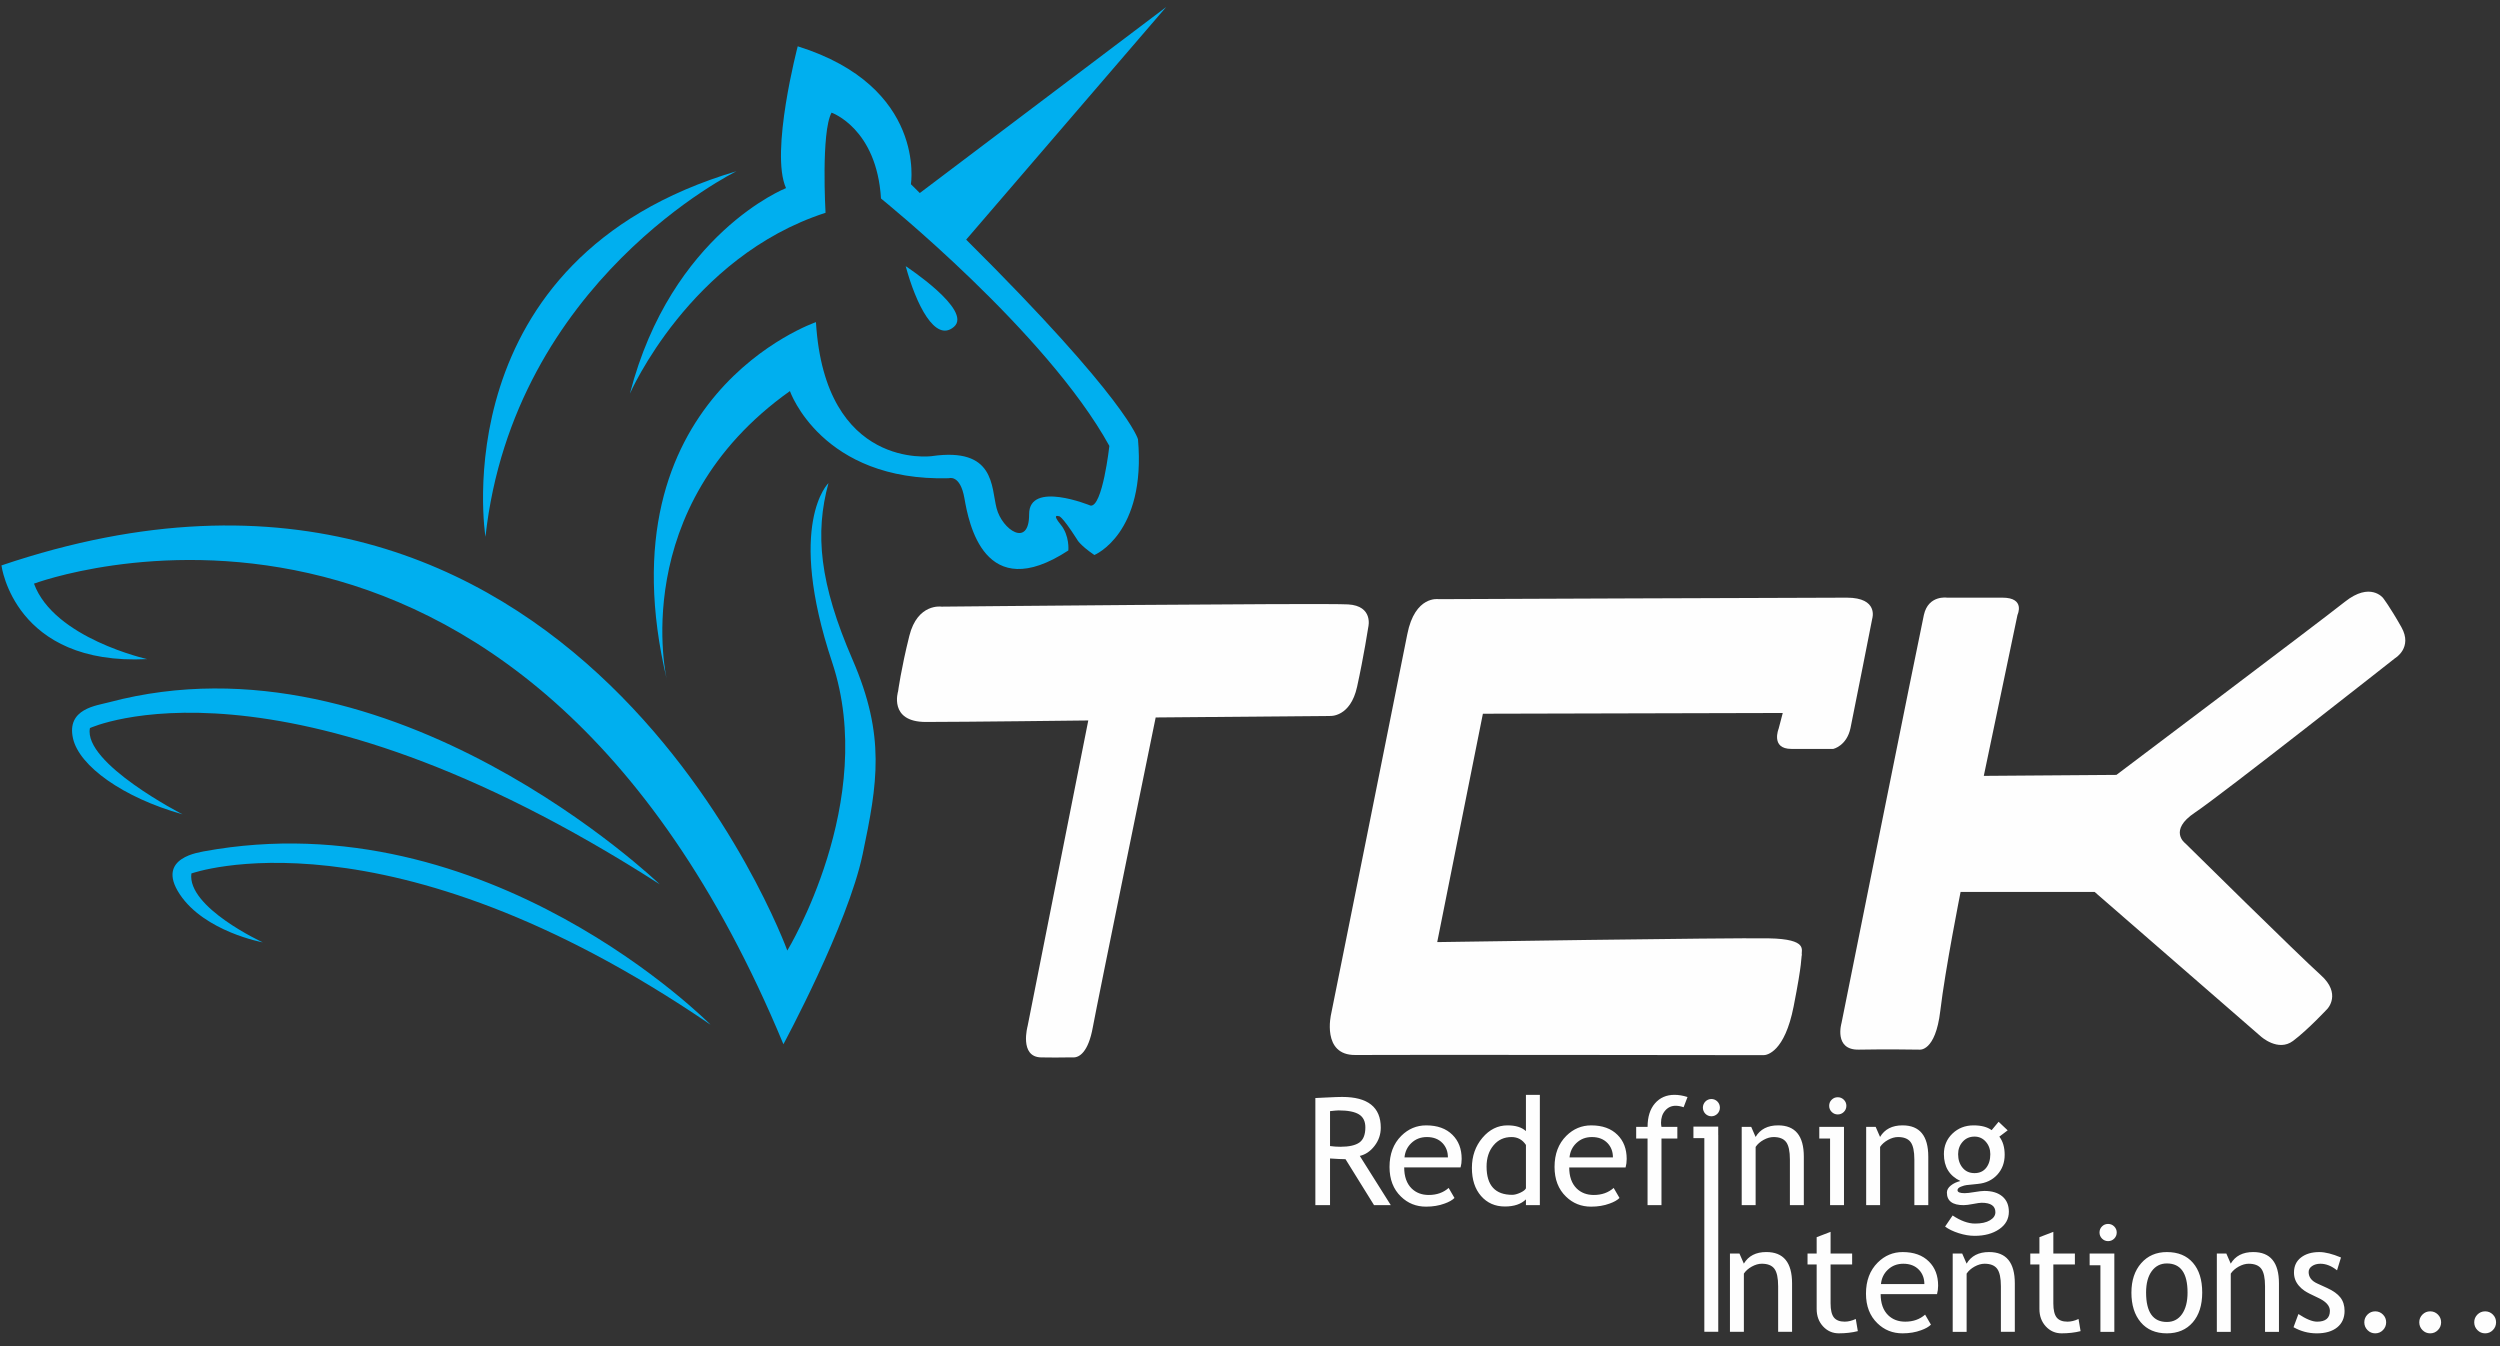 <?xml version="1.0" encoding="UTF-8"?>
<!DOCTYPE svg PUBLIC "-//W3C//DTD SVG 1.1//EN" "http://www.w3.org/Graphics/SVG/1.1/DTD/svg11.dtd">
<!-- Creator: CorelDRAW 2020 (64-Bit) -->
<svg xmlns="http://www.w3.org/2000/svg" xml:space="preserve" width="5.2in" height="2.8in" version="1.1" style="shape-rendering:geometricPrecision; text-rendering:geometricPrecision; image-rendering:optimizeQuality; fill-rule:evenodd; clip-rule:evenodd"
viewBox="0 0 5200 2800"
 xmlns:xlink="http://www.w3.org/1999/xlink"
 xmlns:xodm="http://www.corel.com/coreldraw/odm/2003">
 <rect x="0" y="0" width="5200" height="2800" fill="#333333" stroke="none"/>
 <defs>
  <style type="text/css">
   <![CDATA[
    .fil0 {fill:none}
    .fil2 {fill:#FEFEFE}
    .fil1 {fill:#00AFEF}
    .fil3 {fill:#FEFEFE;fill-rule:nonzero}
   ]]>
  </style>
 </defs>
 <g id="Layer_x0020_1">
  <rect class="fil0" width="5200" height="2800"/>
  <g id="_1641644988976">
   <path class="fil1" d="M1477.93 2131.39c0,0 -462.79,-469.61 -1054.6,-360.45 -3.77,1.72 -101.1,11.2 -49.46,89.09 51.64,77.88 172.78,100.13 172.78,100.13 0,0 -157.71,-72.65 -148.59,-143.32 0,0 404.89,-146.44 1079.87,314.56z"/>
   <path class="fil1" d="M1372.19 1839.33c0,0 -556.83,-535.28 -1145.47,-378.58 -25.54,6.94 -88.89,13.04 -74.86,75.22 12.91,57.2 103.34,122.78 227.72,157.82 0,0 -206.9,-106.28 -192.52,-179.43 0,0 395.33,-182.28 1185.13,324.97z"/>
   <path class="fil1" d="M1723.22 1004.81c0,0 -88.5,84 7.68,372.9 96.18,288.91 -93.3,599.42 -93.3,599.42 0,0 -438.72,-1205.76 -1634.57,-801.05 0,0 26.22,209 303.1,194.85 0,0 -193.83,-43.17 -235.44,-156.96 0,0 1004.57,-377.34 1558.79,958.01 0,0 134.01,-247.89 164.87,-395.32 30.85,-147.43 48.05,-245.23 -21,-404.52 -69.05,-159.29 -78.6,-262.76 -50.13,-367.33z"/>
   <path class="fil1" d="M1387.04 1414.11c0,0 -84.96,-358.44 255.97,-600.66 0,0 65.83,188.61 330.7,181.26 0,0 23.52,-8.49 32.3,41.77 8.79,50.26 40.8,223.26 216.13,108.48 0,0 3.09,-30.67 -16.05,-53.9 -19.14,-23.23 -4.04,-17.34 -4.04,-17.34 0,0 3.86,-5.31 38.02,47.99 0,0 4.62,11.12 36.2,32.72 0,0 108.09,-44.19 90.72,-240.77 0,0 -20.04,-80.05 -357.38,-415.22l415.96 -483.78 -512.38 386.85 -18.49 -18.35c0,0 32.67,-202.88 -235.44,-286.86 0,0 -58.01,220.86 -24.35,294.98 0,0 -238.69,93.87 -324.75,427.59 0,0 123.81,-284.57 406.95,-376.25 0,0 -9.58,-167.85 12.52,-208.3 0,0 93.94,32.54 102.84,178.61 0,0 344.21,277.33 475,514.61 0,0 -14.3,128.02 -39.29,124.07 0,0 -127.86,-52.7 -127.61,18.02 0.26,70.72 -56.06,32.31 -67.65,-12.38 -11.59,-44.69 -2.88,-127.51 -134.91,-108.48 0,0 -222.09,30.15 -240.86,-278.74 0,0 -450.64,154.15 -310.09,744.09z"/>
   <path class="fil1" d="M1883.87 553.65c0,0 139.66,91.61 100.52,125.99 -39.15,34.38 -79.25,-47.21 -100.52,-125.99z"/>
   <path class="fil1" d="M1532.06 356.09c0,0 -463.66,226.7 -522.31,760.45 0,0 -93.27,-577.95 522.31,-760.45z"/>
  </g>
  <g id="_1641644991040">
   <path class="fil2" d="M2263.63 1498.55l-126.15 635.43c0,0 -17.91,64.63 28.03,65.41 45.94,0.78 54.51,-0.39 66.97,0 12.46,0.39 31.15,-10.9 40.5,-62.3 9.34,-51.39 130.82,-644.77 130.82,-644.77l362.88 -3.11c0,0 42.05,3.11 56.07,-60.74 14.02,-63.85 23.36,-124.59 23.36,-124.59 0,0 10.9,-43.61 -42.05,-46.72 -52.95,-3.12 -845.68,4.67 -845.68,4.67 0,0 -49.84,-7.79 -66.97,60.74 -17.13,68.53 -23.36,115.25 -23.36,115.25 0,0 -20.25,63.85 57.62,63.85 77.87,0 337.96,-3.11 337.96,-3.11z"/>
   <path class="fil2" d="M3708.14 1482.99l-8.57 32.69c0,0 -17.13,42.05 26.48,42.05 43.61,0 87.22,0 87.22,0 0,0 28.03,-6.23 35.82,-43.61 7.79,-37.38 45.17,-227.38 45.17,-227.38 0,0 14.03,-43.61 -52.95,-43.61 -66.98,0 -848.79,3.12 -848.79,3.12 0,0 -49.45,-8.56 -65.41,73.2 -15.96,81.76 -158.46,790.15 -158.46,790.15 0,0 -20.22,85.57 50.56,84.79 70.79,-0.78 842.61,0.33 849.23,0.33 6.62,0 43.61,-6.23 62.3,-101.23 18.69,-95 15.15,-99.65 17.13,-107.46 -2.3,-8.98 15.19,-32.71 -68.52,-34.26 -83.71,-1.56 -689.94,7.79 -689.94,7.79l95 -475.01 623.75 -1.54z"/>
   <path class="fil2" d="M4126.3 1613.8l70.08 -334.84c0,0 17.13,-35.82 -31.15,-35.82 -48.28,0 -115.25,0 -115.25,0 0,0 -38.93,-6.02 -48.28,35.82 -9.34,41.85 -171.31,848.79 -171.31,848.79 0,0 -16.82,56.67 36.14,55.5 52.96,-1.17 125.78,0 125.78,0 0,0 33.38,5.3 43.49,-80.66 10.11,-85.96 42.22,-247.39 42.22,-247.39l278.78 0 345.75 300.58c0,0 35.82,32.71 66.97,9.35 31.15,-23.36 71.64,-66.97 71.64,-66.97 0,0 29.59,-31.15 -14.02,-70.08 -43.61,-38.94 -281.89,-274.11 -281.89,-274.11 0,0 -35.82,-26.48 20.25,-63.85 56.07,-37.38 416.21,-321.07 416.21,-321.07 0,0 37.34,-21.78 13.22,-64.56 -24.11,-42.78 -38.12,-60.67 -38.12,-60.67 0,0 -26.45,-34.23 -79.34,7.78 -52.9,42.01 -475.29,360.16 -475.29,360.16l-275.88 2.05z"/>
  </g>
  <path class="fil3" d="M2858 2506.71l-59.31 -95.58c-6.8,0 -17.54,-0.52 -32.22,-1.5l0 97.09 -30.51 0 0 -222.81c1.14,0 9.03,-0.36 23.66,-1.14 14.69,-0.78 25.32,-1.14 32.02,-1.14 53.6,0 80.38,21.33 80.38,63.93 0,14.01 -4.31,26.62 -12.92,37.83 -8.61,11.21 -18.83,18.16 -30.72,20.91l64.5 102.43 -34.87 0zm-91.54 -195.57l0 72.65c7.26,0.98 14.37,1.5 21.28,1.5 18.21,0 31.44,-2.96 39.75,-8.82 8.3,-5.91 12.45,-16.45 12.45,-31.6 0,-12.51 -4.46,-21.48 -13.33,-26.98 -8.93,-5.5 -22.99,-8.25 -42.24,-8.25 -3.01,0 -8.98,0.52 -17.9,1.51zm271.54 117.11l-117.27 0c0,19.04 5.19,33.68 15.62,43.9 9.24,8.93 21.07,13.39 35.54,13.39 16.5,0 30.25,-4.88 41.3,-14.63l12.14 20.86c-4.46,4.46 -11.31,8.35 -20.5,11.62 -11.57,4.31 -24.44,6.44 -38.61,6.44 -20.5,0 -37.88,-6.95 -52.15,-20.86 -15.93,-15.31 -23.87,-35.91 -23.87,-61.75 0,-26.88 8.15,-48.46 24.49,-64.7 14.58,-14.48 31.86,-21.74 51.83,-21.74 23.2,0 41.41,6.54 54.59,19.67 12.76,12.61 19.15,29.31 19.15,50.12 0,6.44 -0.78,12.3 -2.28,17.7zm-70.05 -63.2c-12.92,0 -23.71,4.2 -32.43,12.56 -8.35,7.99 -13.02,17.9 -14.17,29.78l90.29 0c0,-11.78 -3.63,-21.58 -10.95,-29.47 -8.04,-8.56 -18.94,-12.87 -32.74,-12.87zm206 141.66l0 -11.99c-10.02,9.86 -24.65,14.79 -43.8,14.79 -20.39,0 -36.89,-7.32 -49.61,-21.9 -12.66,-14.58 -18.99,-34.04 -18.99,-58.38 0,-24.44 7.31,-45.3 21.9,-62.58 14.58,-17.28 32.02,-25.89 52.15,-25.89 16.86,0 29.63,3.94 38.35,11.89l0 -75.4 28.95 0 0 229.46 -28.95 0zm0 -125.26c-7.26,-10.95 -17.28,-16.39 -29.94,-16.39 -15.46,0 -28.02,5.76 -37.57,17.33 -9.6,11.52 -14.37,26.2 -14.37,44.06 0,39.17 17.85,58.79 53.5,58.79 4.52,0 10.02,-1.45 16.4,-4.3 6.38,-2.91 10.38,-5.97 11.99,-9.24l0 -90.24zm207.3 46.81l-117.27 0c0,19.04 5.19,33.68 15.62,43.9 9.24,8.93 21.07,13.39 35.54,13.39 16.5,0 30.25,-4.88 41.3,-14.63l12.14 20.86c-4.46,4.46 -11.31,8.35 -20.5,11.62 -11.57,4.31 -24.44,6.44 -38.61,6.44 -20.5,0 -37.88,-6.95 -52.15,-20.86 -15.93,-15.31 -23.87,-35.91 -23.87,-61.75 0,-26.88 8.15,-48.46 24.49,-64.7 14.58,-14.48 31.86,-21.74 51.83,-21.74 23.2,0 41.41,6.54 54.59,19.67 12.76,12.61 19.15,29.31 19.15,50.12 0,6.44 -0.78,12.3 -2.28,17.7zm-70.05 -63.2c-12.92,0 -23.71,4.2 -32.43,12.56 -8.35,7.99 -13.02,17.9 -14.17,29.78l90.29 0c0,-11.78 -3.63,-21.58 -10.95,-29.47 -8.04,-8.56 -18.94,-12.87 -32.74,-12.87zm190.75 -62.01c-5.92,-2.02 -11.42,-3.06 -16.5,-3.06 -8.82,0 -16.14,3.32 -21.9,10.02 -5.76,6.69 -8.61,15.15 -8.61,25.37 0,2.75 0.31,5.55 0.93,8.51l33 0 0 24.28 -33 0 0 138.55 -28.95 0 0 -138.55 -23.66 0 0 -24.28 23.71 0c0,-20.76 5.14,-37.05 15.36,-48.88 10.28,-11.83 23.82,-17.75 40.63,-17.75 8.41,0 17.44,1.5 27.09,4.57l-8.09 21.22zm221.05 203.67l0 -94.8c0,-17.33 -2.59,-29.47 -7.83,-36.43 -5.19,-6.95 -13.96,-10.43 -26.2,-10.43 -6.59,0 -13.49,1.97 -20.7,5.91 -7.16,4 -12.71,8.82 -16.55,14.63l0 121.11 -28.96 0 0 -162.83 19.77 0 9.13 20.96c9.55,-16.04 25.11,-24.08 46.75,-24.08 35.7,0 53.55,21.69 53.55,65.12l0 100.82 -28.95 0zm99.52 -224.48c4.93,0 9.19,1.76 12.71,5.24 3.48,3.53 5.24,7.73 5.24,12.56 0,4.98 -1.77,9.24 -5.24,12.76 -3.53,3.48 -7.78,5.24 -12.71,5.24 -4.88,0 -9.08,-1.77 -12.61,-5.24 -3.48,-3.53 -5.24,-7.78 -5.24,-12.76 0,-4.93 1.71,-9.19 5.19,-12.61 3.43,-3.48 7.68,-5.19 12.66,-5.19zm-15.98 224.48l0 -138.55 -22.42 0 0 -24.28 51.37 0 0 162.83 -28.95 0zm175.33 0l0 -94.8c0,-17.33 -2.59,-29.47 -7.83,-36.43 -5.19,-6.95 -13.96,-10.43 -26.2,-10.43 -6.59,0 -13.49,1.97 -20.7,5.91 -7.16,4 -12.71,8.82 -16.55,14.63l0 121.11 -28.96 0 0 -162.83 19.77 0 9.13 20.96c9.55,-16.04 25.11,-24.08 46.75,-24.08 35.7,0 53.55,21.69 53.55,65.12l0 100.82 -28.95 0zm63.93 44.57l15.67 -23.09c16.87,11.2 32.38,16.81 46.6,16.81 13.13,0 23.45,-2.23 30.98,-6.75 7.58,-4.51 11.37,-10.12 11.37,-16.81 0,-13.13 -9.55,-19.72 -28.59,-19.72 -3.27,0 -9.13,0.83 -17.64,2.49 -8.56,1.66 -15.2,2.49 -19.93,2.49 -23.14,0 -34.71,-8.72 -34.71,-26.2 0,-5.34 2.7,-10.22 8.09,-14.58 5.4,-4.36 12.09,-7.53 20.08,-9.44 -22.93,-10.74 -34.4,-29.42 -34.4,-56.04 0,-17.02 5.92,-31.24 17.8,-42.6 11.88,-11.37 26.52,-17.07 43.95,-17.07 16.04,0 28.54,3.32 37.57,9.91l14.48 -17.39 18.83 17.8 -17.33 13.13c7.42,9.6 11.11,22.21 11.11,37.72 0,16.45 -5.14,30.2 -15.36,41.41 -10.22,11.16 -23.66,17.54 -40.32,19.15l-23.87 2.49c-2.85,0.31 -6.64,1.4 -11.42,3.27 -4.72,1.87 -7.11,4.31 -7.11,7.31 0,4.15 4.98,6.23 14.89,6.23 4.36,0 11.16,-0.78 20.39,-2.34 9.24,-1.56 16.09,-2.33 20.55,-2.33 16.04,0 28.54,3.84 37.52,11.47 8.98,7.63 13.44,18.27 13.44,31.81 0,15 -6.69,27.08 -20.13,36.32 -13.44,9.18 -30.46,13.8 -51.06,13.8 -10.54,0 -21.64,-1.87 -33.31,-5.6 -11.62,-3.74 -21.02,-8.3 -28.12,-13.65zm61.23 -187.17c-10.07,0 -18.26,3.53 -24.59,10.64 -6.38,7.11 -9.55,15.78 -9.55,25.89 0,11.36 3.06,20.81 9.24,28.23 6.12,7.47 14.43,11.21 24.91,11.21 10.28,0 18.32,-3.63 24.13,-10.9 5.76,-7.26 8.67,-16.76 8.67,-28.54 0,-10.12 -3.11,-18.78 -9.39,-25.89 -6.22,-7.11 -14.06,-10.64 -23.4,-10.64z"/>
  <path class="fil3" d="M3698.54 2770.22l0 -94.8c0,-17.33 -2.59,-29.47 -7.83,-36.43 -5.19,-6.95 -13.96,-10.43 -26.2,-10.43 -6.59,0 -13.49,1.97 -20.7,5.91 -7.16,4 -12.71,8.82 -16.55,14.63l0 121.11 -28.96 0 0 -162.83 19.77 0 9.13 20.96c9.55,-16.04 25.11,-24.08 46.75,-24.08 35.7,0 53.55,21.69 53.55,65.12l0 100.82 -28.95 0zm80.12 -140.1l-18.99 0 0 -22.73 18.99 0 0 -34.04 28.95 -11.1 0 45.14 44.83 0 0 22.73 -44.83 0 0 81c0,13.7 2.33,23.45 6.95,29.26 4.62,5.76 12.09,8.67 22.37,8.67 7.42,0 15.15,-1.87 23.09,-5.61l4.26 25.32c-11.99,3.06 -25.17,4.57 -39.54,4.57 -12.92,0 -23.82,-4.78 -32.74,-14.37 -8.87,-9.6 -13.33,-21.69 -13.33,-36.32l0 -92.52zm250.37 61.65l-117.27 0c0,19.04 5.19,33.68 15.62,43.9 9.24,8.93 21.07,13.39 35.54,13.39 16.5,0 30.25,-4.88 41.3,-14.63l12.14 20.86c-4.46,4.46 -11.31,8.35 -20.5,11.62 -11.57,4.31 -24.44,6.44 -38.61,6.44 -20.5,0 -37.88,-6.95 -52.15,-20.86 -15.93,-15.31 -23.87,-35.91 -23.87,-61.75 0,-26.88 8.15,-48.46 24.49,-64.7 14.58,-14.48 31.86,-21.74 51.83,-21.74 23.2,0 41.41,6.54 54.59,19.67 12.76,12.61 19.15,29.31 19.15,50.12 0,6.44 -0.78,12.3 -2.28,17.7zm-70.05 -63.2c-12.92,0 -23.71,4.2 -32.43,12.56 -8.35,7.99 -13.02,17.9 -14.17,29.78l90.29 0c0,-11.78 -3.63,-21.58 -10.95,-29.47 -8.04,-8.56 -18.94,-12.87 -32.74,-12.87zm202.89 141.66l0 -94.8c0,-17.33 -2.59,-29.47 -7.83,-36.43 -5.19,-6.95 -13.96,-10.43 -26.2,-10.43 -6.59,0 -13.49,1.97 -20.7,5.91 -7.16,4 -12.71,8.82 -16.55,14.63l0 121.11 -28.96 0 0 -162.83 19.77 0 9.13 20.96c9.55,-16.04 25.11,-24.08 46.75,-24.08 35.7,0 53.55,21.69 53.55,65.12l0 100.82 -28.95 0zm80.12 -140.1l-18.99 0 0 -22.73 18.99 0 0 -34.04 28.95 -11.1 0 45.14 44.83 0 0 22.73 -44.83 0 0 81c0,13.7 2.33,23.45 6.95,29.26 4.62,5.76 12.09,8.67 22.37,8.67 7.42,0 15.15,-1.87 23.09,-5.61l4.26 25.32c-11.99,3.06 -25.17,4.57 -39.54,4.57 -12.92,0 -23.82,-4.78 -32.74,-14.37 -8.87,-9.6 -13.33,-21.69 -13.33,-36.32l0 -92.52zm142.85 -84.37c4.93,0 9.19,1.76 12.71,5.24 3.48,3.53 5.24,7.73 5.24,12.56 0,4.98 -1.77,9.24 -5.24,12.76 -3.53,3.48 -7.78,5.24 -12.71,5.24 -4.88,0 -9.08,-1.77 -12.61,-5.24 -3.48,-3.53 -5.24,-7.78 -5.24,-12.76 0,-4.93 1.71,-9.19 5.19,-12.61 3.43,-3.48 7.68,-5.19 12.66,-5.19zm-15.98 224.48l0 -138.55 -22.42 0 0 -24.28 51.37 0 0 162.83 -28.95 0zm64.5 -81.78c0,-25.17 6.74,-45.51 20.29,-60.97 13.54,-15.46 31.34,-23.2 53.44,-23.2 23.3,0 41.36,7.42 54.22,22.31 12.87,14.84 19.3,35.44 19.3,61.85 0,26.26 -6.59,46.96 -19.77,62.17 -13.18,15.15 -31.08,22.73 -53.76,22.73 -23.24,0 -41.3,-7.68 -54.28,-22.99 -12.97,-15.31 -19.46,-35.96 -19.46,-61.91zm30.51 0c0,40.84 14.43,61.23 43.22,61.23 13.39,0 23.92,-5.45 31.55,-16.4 7.63,-10.95 11.47,-25.89 11.47,-44.83 0,-40.32 -14.32,-60.5 -43.02,-60.5 -13.18,0 -23.66,5.35 -31.5,16.09 -7.83,10.74 -11.73,25.53 -11.73,44.42zm247.41 81.78l0 -94.8c0,-17.33 -2.59,-29.47 -7.83,-36.43 -5.19,-6.95 -13.96,-10.43 -26.2,-10.43 -6.59,0 -13.49,1.97 -20.7,5.91 -7.16,4 -12.71,8.82 -16.55,14.63l0 121.11 -28.96 0 0 -162.83 19.77 0 9.13 20.96c9.55,-16.04 25.11,-24.08 46.75,-24.08 35.7,0 53.55,21.69 53.55,65.12l0 100.82 -28.95 0zm59.26 -9.65l10.17 -27.4c16.09,10.59 29,15.88 38.81,15.88 17.8,0 26.67,-7.53 26.67,-22.52 0,-10.79 -8.61,-20.03 -25.84,-27.76 -13.23,-6.07 -22.15,-10.69 -26.78,-13.85 -4.62,-3.11 -8.61,-6.69 -11.98,-10.69 -3.43,-4.05 -5.97,-8.3 -7.63,-12.81 -1.66,-4.52 -2.49,-9.34 -2.49,-14.53 0,-13.39 4.88,-23.81 14.63,-31.34 9.75,-7.52 22.47,-11.26 38.19,-11.26 11.88,0 26.88,3.74 44.94,11.26l-8.2 26.72c-11.46,-9.13 -22.98,-13.7 -34.56,-13.7 -6.9,0 -12.71,1.61 -17.44,4.88 -4.72,3.27 -7.06,7.37 -7.06,12.35 0,10.43 5.91,18.37 17.74,23.77l20.7 9.44c12.61,5.76 21.85,12.35 27.61,19.77 5.76,7.42 8.67,16.71 8.67,27.87 0,14.58 -5.14,26.05 -15.36,34.3 -10.22,8.25 -24.39,12.4 -42.5,12.4 -17.12,0 -33.21,-4.26 -48.31,-12.76zm169.94 -33c6.28,0 11.62,2.23 16.09,6.69 4.41,4.46 6.64,9.81 6.64,16.09 0,6.33 -2.23,11.73 -6.64,16.24 -4.46,4.52 -9.81,6.75 -16.09,6.75 -6.28,0 -11.62,-2.23 -16.09,-6.75 -4.41,-4.51 -6.64,-9.91 -6.64,-16.24 0,-6.28 2.23,-11.62 6.64,-16.09 4.46,-4.46 9.81,-6.69 16.09,-6.69zm114.31 0c6.28,0 11.62,2.23 16.09,6.69 4.41,4.46 6.64,9.81 6.64,16.09 0,6.33 -2.23,11.73 -6.64,16.24 -4.46,4.52 -9.81,6.75 -16.09,6.75 -6.28,0 -11.62,-2.23 -16.09,-6.75 -4.41,-4.51 -6.64,-9.91 -6.64,-16.24 0,-6.28 2.23,-11.62 6.64,-16.09 4.46,-4.46 9.81,-6.69 16.09,-6.69zm114.31 0c6.28,0 11.62,2.23 16.09,6.69 4.41,4.46 6.64,9.81 6.64,16.09 0,6.33 -2.23,11.73 -6.64,16.24 -4.46,4.52 -9.81,6.75 -16.09,6.75 -6.28,0 -11.62,-2.23 -16.09,-6.75 -4.41,-4.51 -6.64,-9.91 -6.64,-16.24 0,-6.28 2.23,-11.62 6.64,-16.09 4.46,-4.46 9.81,-6.69 16.09,-6.69z"/>
  <ellipse class="fil2" cx="3559.7" cy="2303.9" rx="17.71" ry="17.97"/>
  <polygon class="fil2" points="3522.33,2343.35 3573.89,2343.35 3573.89,2360.76 3573.97,2360.76 3573.97,2770.07 3545.02,2770.07 3545.02,2367.31 3522.33,2367.31 "/>
 </g>
</svg>
